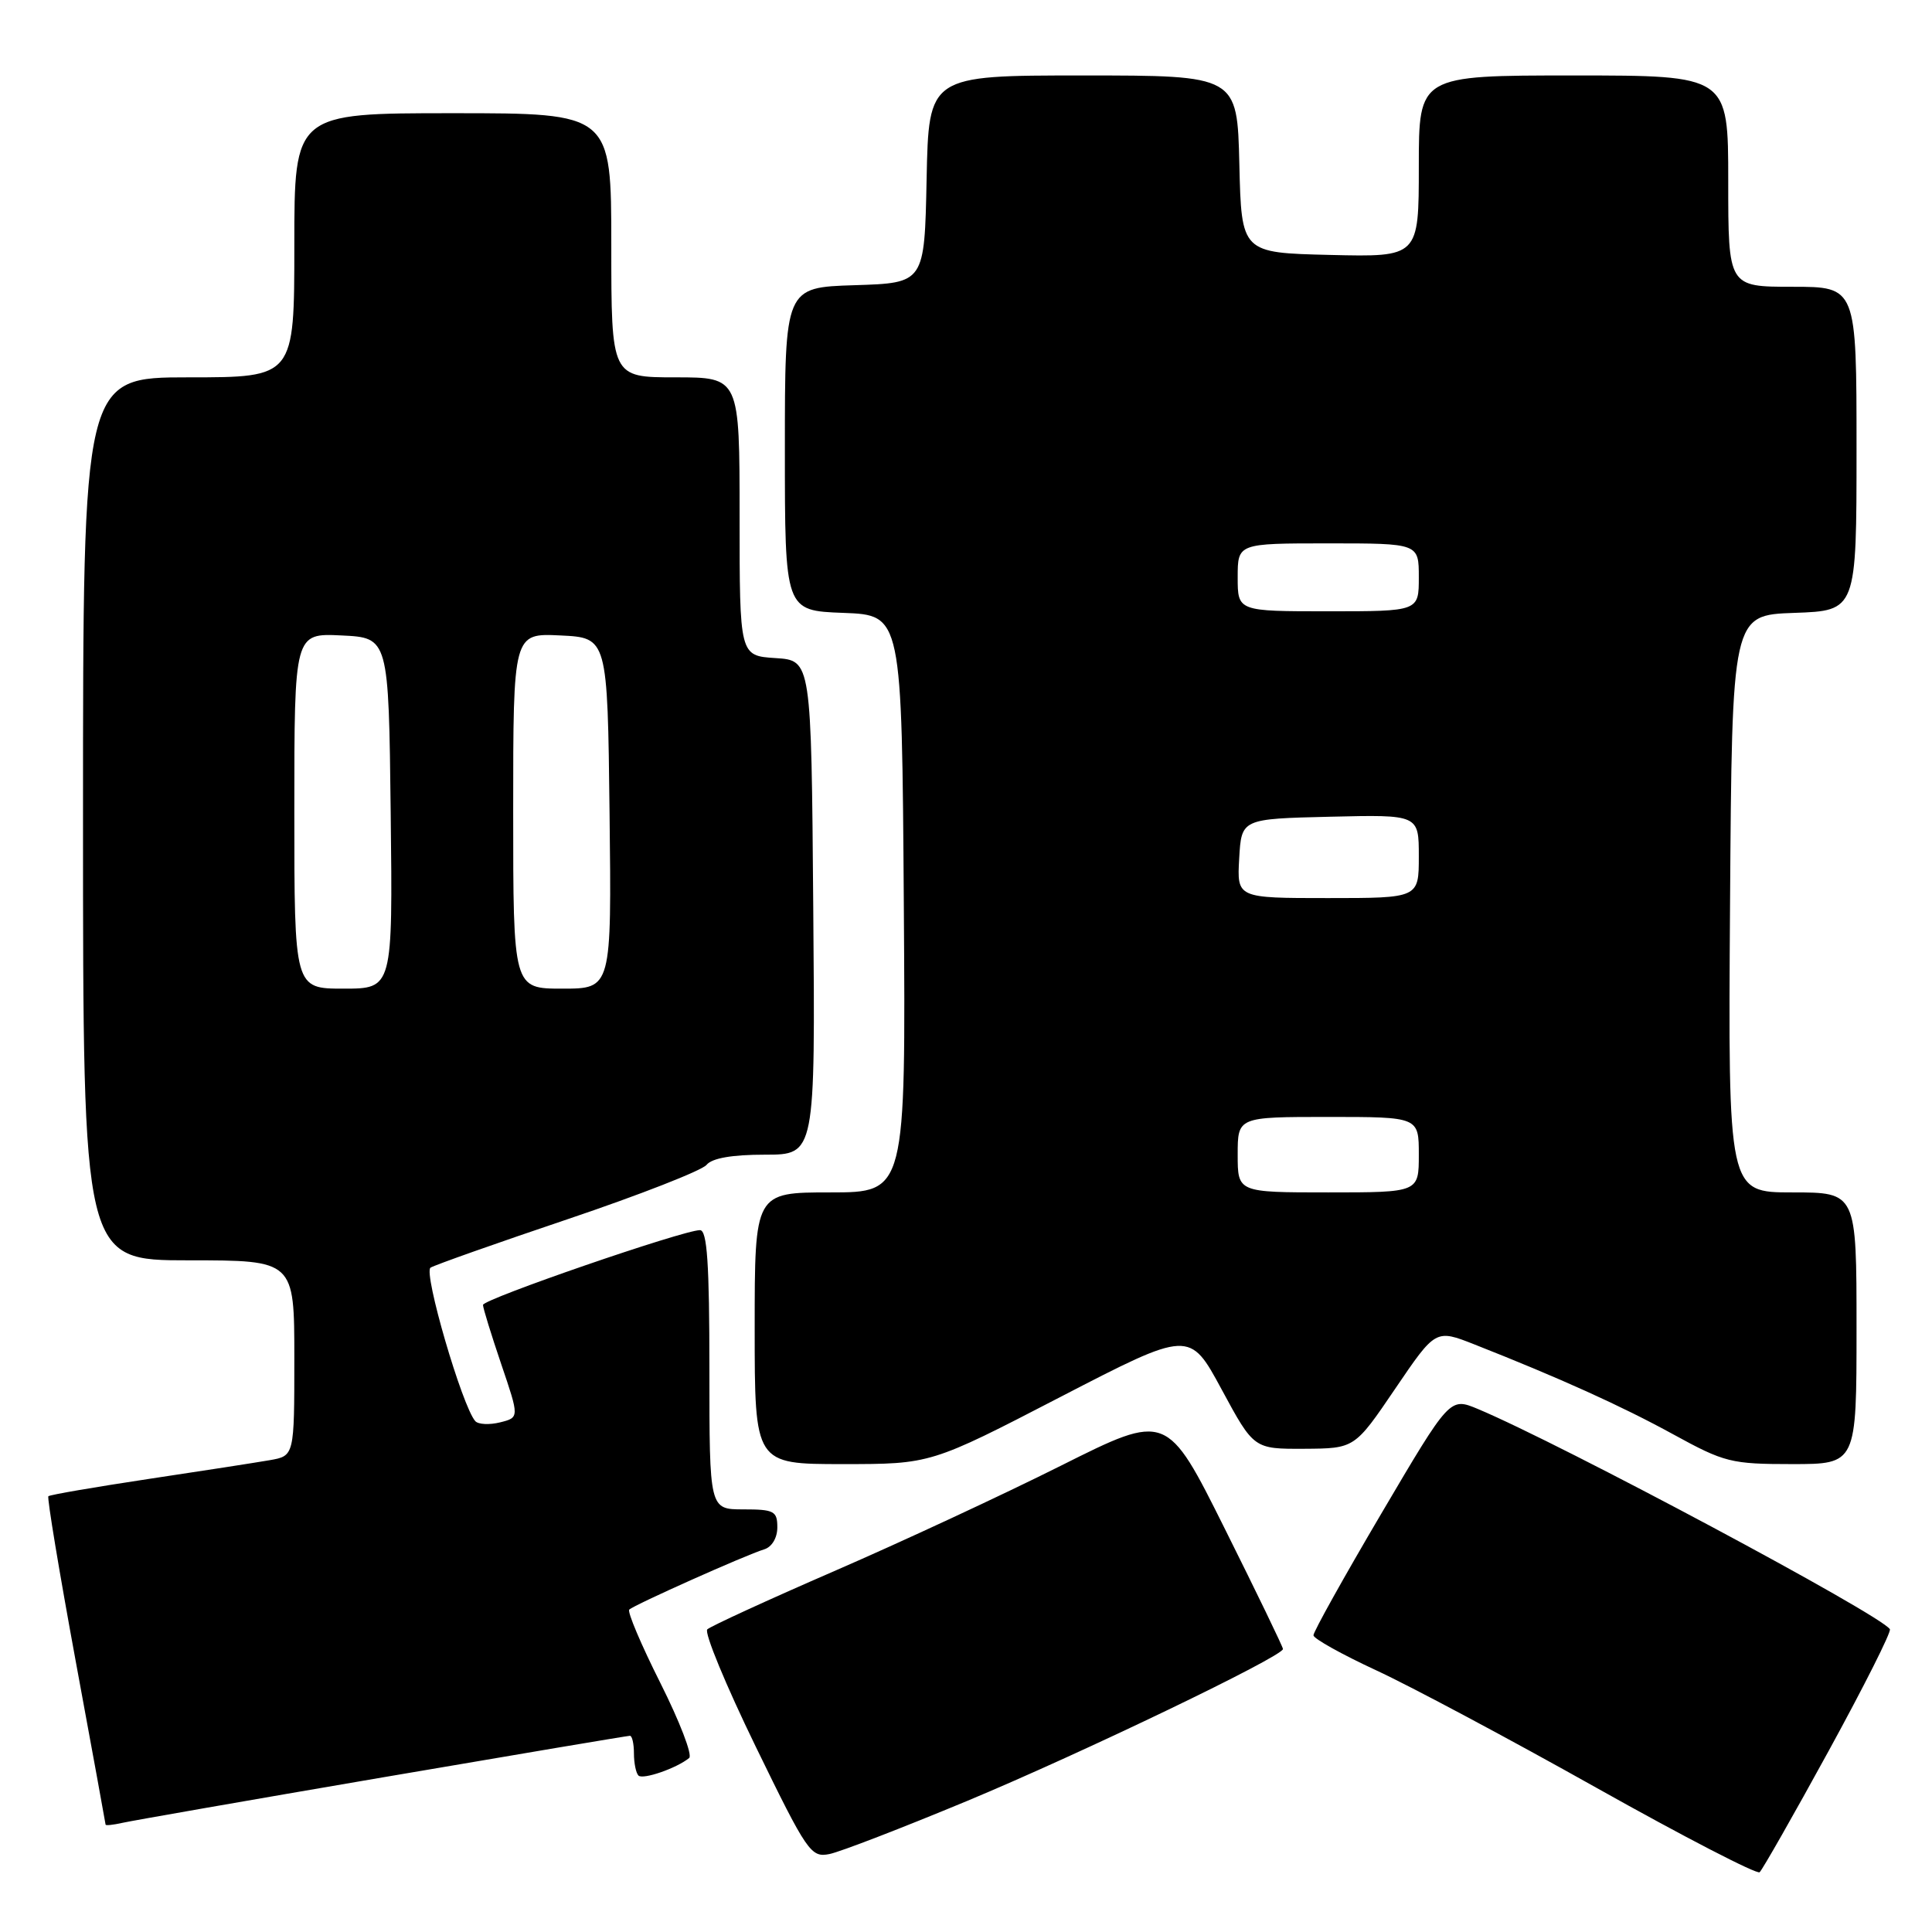 <?xml version="1.0" encoding="UTF-8" standalone="no"?>
<!DOCTYPE svg PUBLIC "-//W3C//DTD SVG 1.1//EN" "http://www.w3.org/Graphics/SVG/1.1/DTD/svg11.dtd" >
<svg xmlns="http://www.w3.org/2000/svg" xmlns:xlink="http://www.w3.org/1999/xlink" version="1.1" viewBox="0 0 256 256">
 <g >
 <path fill="currentColor"
d=" M 242.31 232.00 C 246.98 223.47 250.63 216.22 250.42 215.88 C 249.26 213.98 206.78 191.28 195.81 186.69 C 192.11 185.15 192.11 185.15 183.06 200.51 C 178.08 208.96 174.02 216.24 174.04 216.69 C 174.06 217.13 177.81 219.22 182.36 221.33 C 186.92 223.44 200.06 230.45 211.57 236.91 C 223.08 243.37 232.80 248.39 233.16 248.08 C 233.52 247.76 237.64 240.53 242.31 232.00 Z  M 128.16 238.63 C 143.35 232.30 170.00 219.48 170.00 218.50 C 170.00 218.23 166.54 211.08 162.31 202.60 C 154.62 187.18 154.62 187.18 140.60 194.20 C 132.90 198.06 119.37 204.35 110.54 208.18 C 101.72 212.01 94.15 215.49 93.72 215.90 C 93.29 216.32 96.18 223.30 100.13 231.42 C 106.97 245.47 107.45 246.16 109.91 245.67 C 111.34 245.38 119.55 242.21 128.16 238.63 Z  M 50.72 235.51 C 68.44 232.48 83.18 230.00 83.47 230.00 C 83.76 230.00 84.00 231.05 84.00 232.33 C 84.00 233.62 84.27 234.94 84.60 235.27 C 85.19 235.85 89.69 234.29 91.32 232.94 C 91.78 232.56 90.06 228.10 87.51 223.02 C 84.96 217.95 83.10 213.56 83.38 213.28 C 84.01 212.66 98.84 206.03 101.25 205.30 C 102.28 204.99 103.00 203.78 103.00 202.38 C 103.00 200.23 102.57 200.00 98.50 200.00 C 94.00 200.00 94.00 200.00 94.00 181.50 C 94.00 167.38 93.70 163.00 92.75 163.00 C 90.53 163.00 64.00 172.14 64.00 172.91 C 64.00 173.32 65.09 176.84 66.41 180.74 C 68.82 187.83 68.82 187.83 66.27 188.47 C 64.86 188.82 63.38 188.75 62.98 188.31 C 61.25 186.38 56.06 168.58 57.05 167.97 C 57.63 167.61 65.84 164.71 75.30 161.52 C 84.76 158.33 93.00 155.10 93.61 154.36 C 94.34 153.46 96.98 153.00 101.37 153.00 C 108.03 153.00 108.03 153.00 107.76 120.25 C 107.50 87.50 107.50 87.50 102.75 87.20 C 98.00 86.89 98.00 86.89 98.00 68.45 C 98.00 50.00 98.00 50.00 89.50 50.00 C 81.00 50.00 81.00 50.00 81.00 32.50 C 81.00 15.00 81.00 15.00 60.00 15.00 C 39.00 15.00 39.00 15.00 39.00 32.50 C 39.00 50.00 39.00 50.00 25.00 50.00 C 11.00 50.00 11.00 50.00 11.00 108.50 C 11.00 167.00 11.00 167.00 25.00 167.00 C 39.00 167.00 39.00 167.00 39.00 179.95 C 39.00 192.91 39.00 192.91 35.75 193.48 C 33.96 193.79 26.71 194.92 19.62 195.98 C 12.54 197.05 6.59 198.07 6.41 198.26 C 6.22 198.45 7.85 208.25 10.02 220.05 C 12.20 231.85 13.98 241.62 13.99 241.77 C 13.99 241.92 15.01 241.81 16.25 241.53 C 17.49 241.25 33.00 238.54 50.72 235.51 Z  M 140.48 185.12 C 157.63 176.25 157.63 176.25 161.88 184.12 C 166.14 192.00 166.14 192.00 172.82 191.97 C 179.50 191.93 179.50 191.93 184.86 184.03 C 190.23 176.12 190.23 176.12 195.36 178.14 C 206.63 182.58 214.84 186.29 221.70 190.05 C 228.50 193.78 229.38 194.00 237.45 194.00 C 246.00 194.00 246.00 194.00 246.00 176.00 C 246.00 158.00 246.00 158.00 237.49 158.00 C 228.98 158.00 228.98 158.00 229.24 119.75 C 229.50 81.50 229.50 81.50 237.75 81.21 C 246.00 80.92 246.00 80.92 246.00 59.46 C 246.00 38.00 246.00 38.00 237.50 38.00 C 229.00 38.00 229.00 38.00 229.00 24.00 C 229.00 10.00 229.00 10.00 208.50 10.00 C 188.00 10.00 188.00 10.00 188.00 22.03 C 188.00 34.06 188.00 34.06 176.25 33.78 C 164.50 33.50 164.50 33.50 164.22 21.75 C 163.94 10.00 163.94 10.00 143.50 10.00 C 123.06 10.00 123.06 10.00 122.78 23.75 C 122.50 37.50 122.50 37.50 113.25 37.79 C 104.00 38.08 104.00 38.08 104.00 59.50 C 104.00 80.92 104.00 80.92 111.75 81.21 C 119.50 81.50 119.50 81.50 119.76 119.75 C 120.02 158.00 120.02 158.00 110.01 158.00 C 100.00 158.00 100.00 158.00 100.00 176.00 C 100.00 194.00 100.00 194.00 111.66 194.00 C 123.33 194.00 123.33 194.00 140.48 185.12 Z  M 39.00 107.45 C 39.00 83.90 39.00 83.90 45.25 84.20 C 51.50 84.50 51.50 84.50 51.77 107.75 C 52.04 131.00 52.04 131.00 45.52 131.00 C 39.00 131.00 39.00 131.00 39.00 107.45 Z  M 68.00 107.45 C 68.00 83.90 68.00 83.90 74.25 84.20 C 80.50 84.50 80.50 84.50 80.77 107.75 C 81.04 131.00 81.04 131.00 74.52 131.00 C 68.00 131.00 68.00 131.00 68.00 107.45 Z  M 164.00 153.00 C 164.00 148.00 164.00 148.00 176.00 148.00 C 188.00 148.00 188.00 148.00 188.00 153.00 C 188.00 158.00 188.00 158.00 176.00 158.00 C 164.00 158.00 164.00 158.00 164.00 153.00 Z  M 164.20 113.75 C 164.50 108.50 164.50 108.50 176.25 108.22 C 188.00 107.94 188.00 107.94 188.00 113.47 C 188.00 119.00 188.00 119.00 175.95 119.00 C 163.90 119.00 163.90 119.00 164.20 113.75 Z  M 164.00 76.50 C 164.00 72.00 164.00 72.00 176.00 72.00 C 188.00 72.00 188.00 72.00 188.00 76.50 C 188.00 81.00 188.00 81.00 176.00 81.00 C 164.00 81.00 164.00 81.00 164.00 76.50 Z "/>
</g>
</svg>
